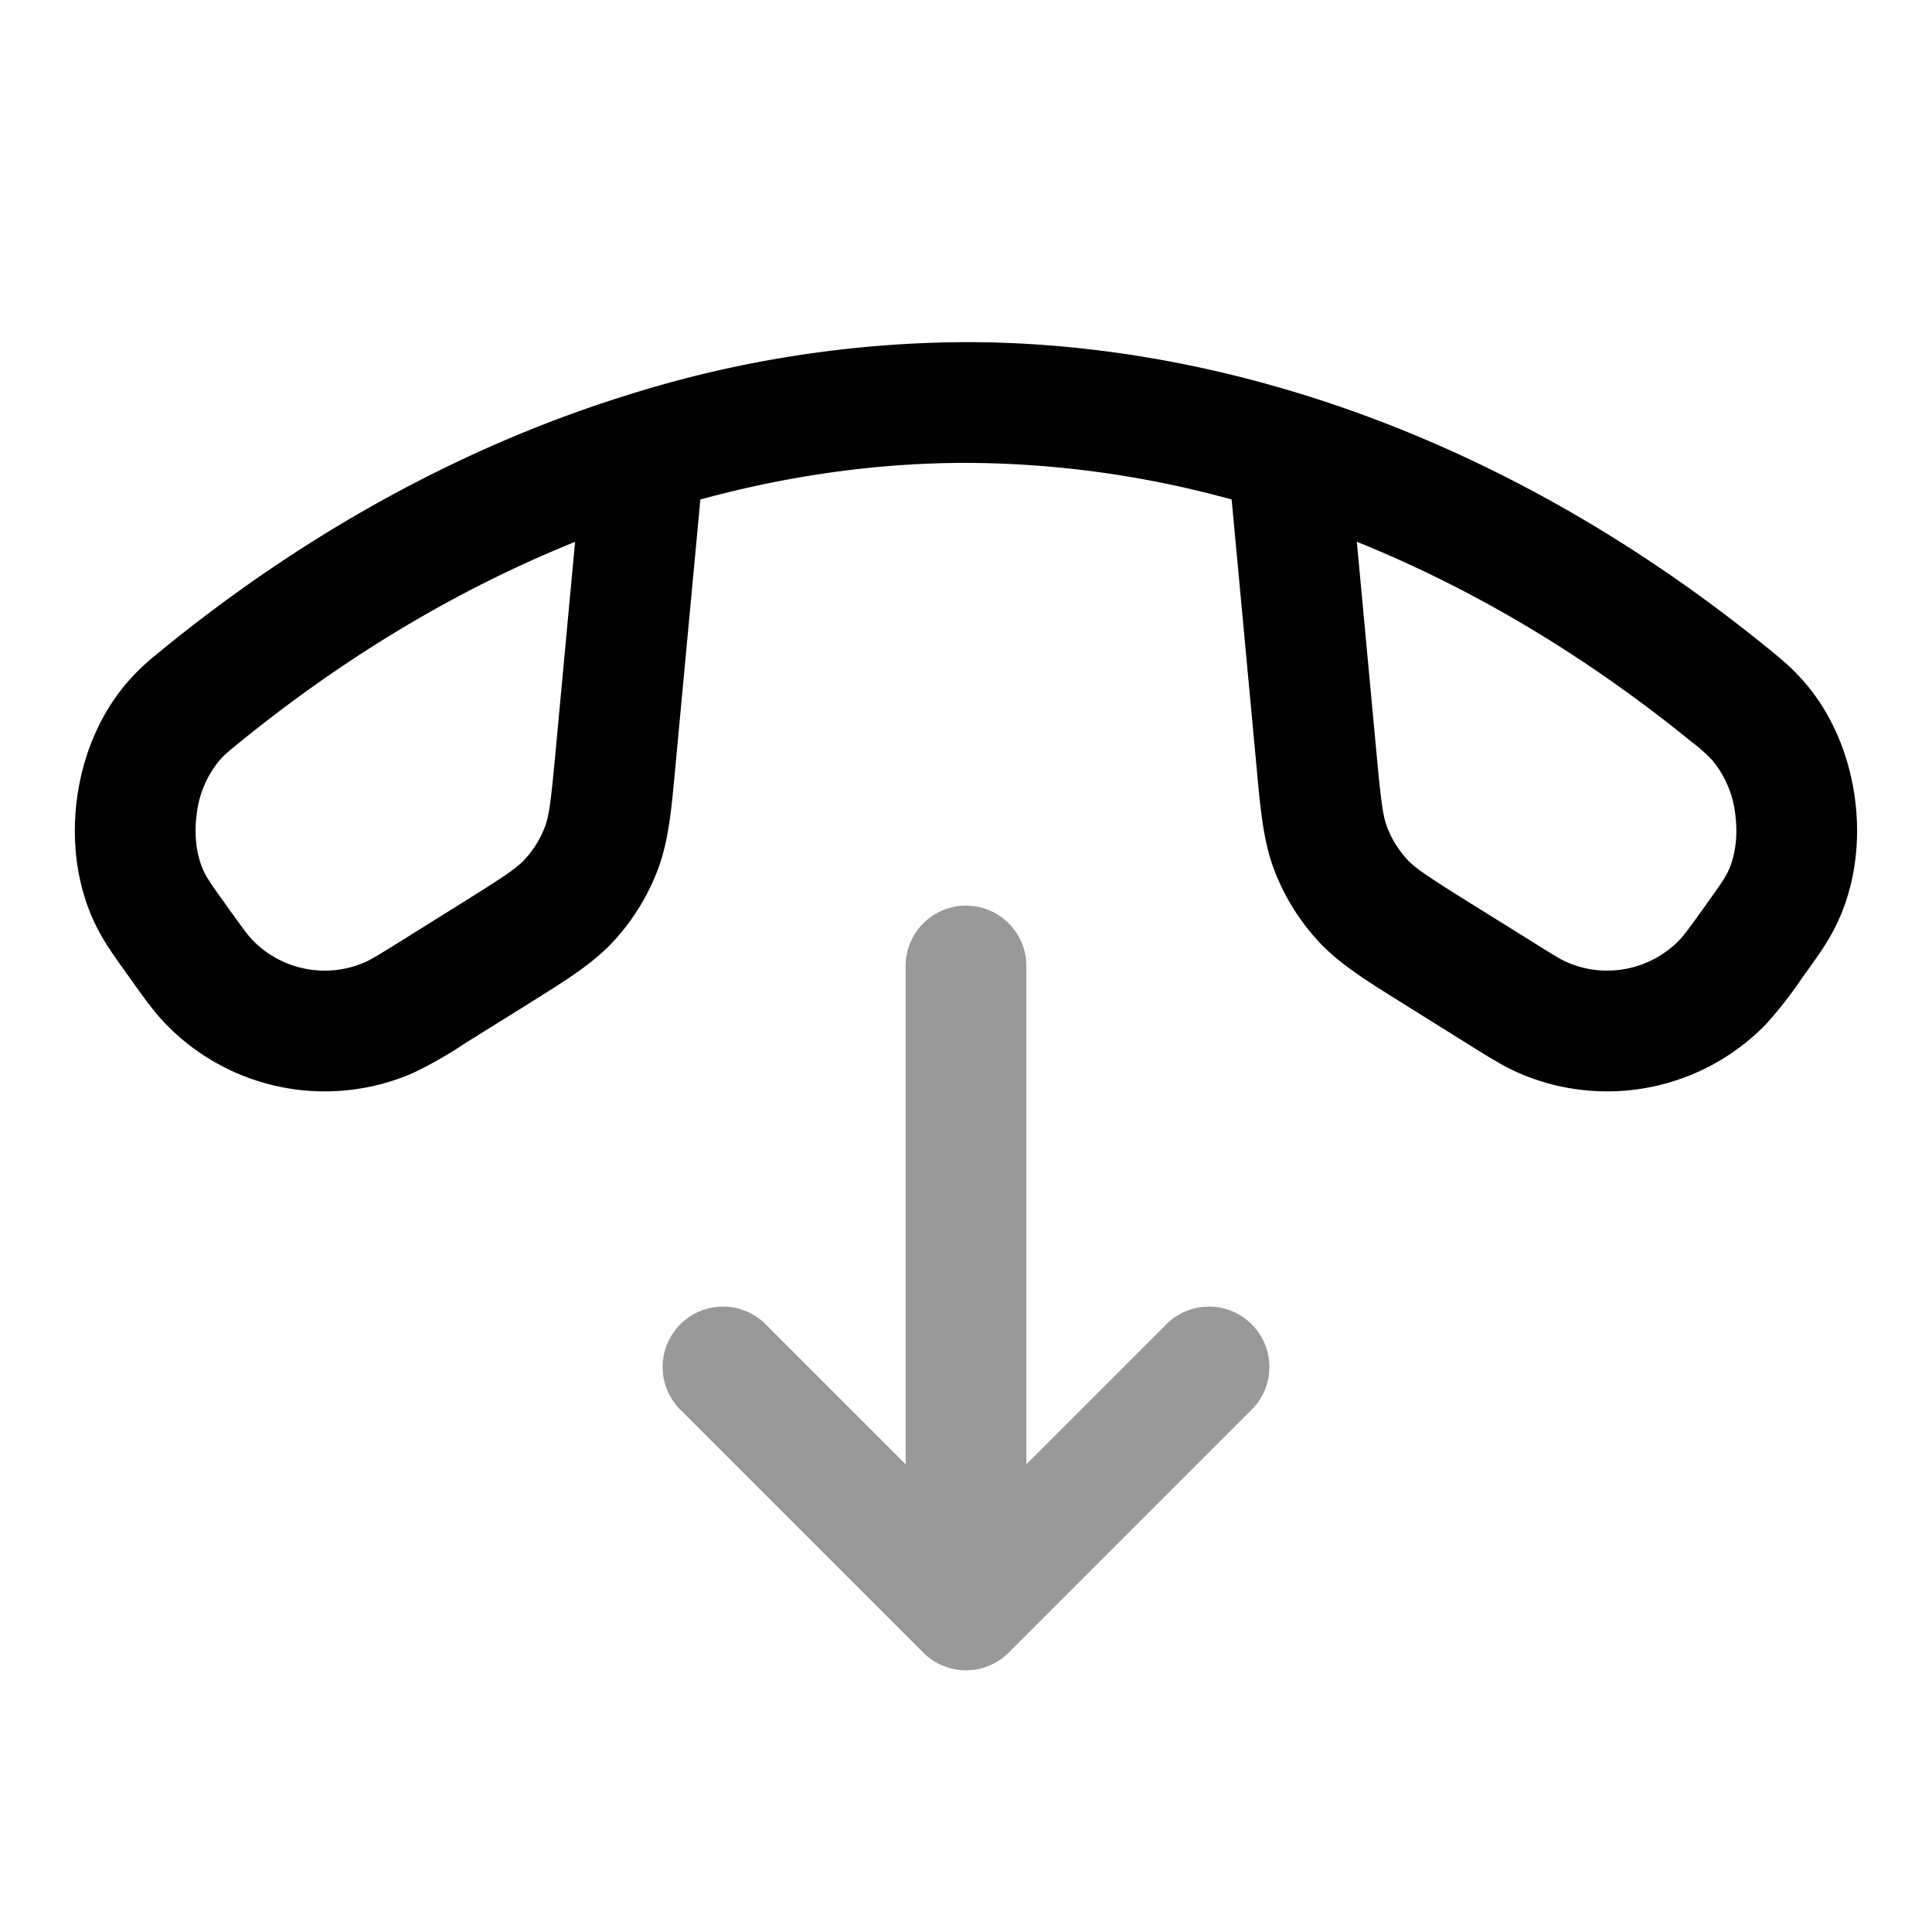 <svg xmlns="http://www.w3.org/2000/svg" width="24" height="24" fill="currentColor" viewBox="0 0 24 24">
  <path fill-rule="evenodd" d="M12 11.25a.75.75 0 01.75.75v6.19l1.72-1.72a.75.75 0 111.06 1.06l-3 3a.75.75 0 01-1.06 0l-3-3a.75.75 0 111.06-1.06l1.72 1.72V12a.75.75 0 01.75-.75z" opacity=".4"/>
  <path fill-rule="evenodd" d="M7.776 4.913A14.176 14.176 0 0112 4.25c1.36 0 2.786.214 4.223.663 1.932.604 3.885 1.632 5.738 3.139l.015.012c.146.12.264.215.406.372.376.416.59.954.66 1.48.071.526.008 1.101-.245 1.602-.095.19-.208.348-.35.546l-.022.03-.033.046a5.053 5.053 0 01-.46.589 2.75 2.75 0 01-3.051.606c-.196-.084-.394-.208-.65-.368l-.048-.03-.738-.461-.073-.046c-.421-.263-.752-.47-1.01-.754a2.75 2.75 0 01-.528-.856c-.139-.359-.174-.747-.22-1.242l-.008-.086-.306-3.287A12.531 12.531 0 0012 5.75c-1.057 0-2.168.146-3.3.455l-.307 3.287-.008.086c-.046.495-.081.883-.22 1.242a2.75 2.75 0 01-.528.856c-.257.284-.589.49-1.01.754l-.073.046-.738.46-.048.03a5.05 5.05 0 01-.65.369 2.75 2.75 0 01-3.051-.606c-.149-.152-.285-.342-.46-.589l-.033-.045-.022-.031c-.142-.199-.255-.357-.35-.546-.253-.5-.316-1.076-.245-1.602.07-.526.284-1.064.66-1.48.142-.157.26-.253.407-.372l.014-.012c1.854-1.507 3.807-2.535 5.738-3.139zm-.632 1.818c-1.394.562-2.8 1.38-4.16 2.485-.16.13-.195.16-.254.226a1.275 1.275 0 00-.287.674c-.037.282.005.542.098.727.038.075.08.138.254.38.223.313.288.4.345.458.36.37.912.479 1.387.275.075-.032.167-.087.494-.291l.738-.461c.529-.331.667-.425.767-.536.103-.114.185-.245.24-.389.054-.139.076-.304.134-.926l.244-2.622zm9.711 0l.244 2.622c.058.622.08.787.134.926.055.143.137.275.24.39.1.11.238.204.767.535l.739.46c.326.205.418.26.493.292a1.25 1.25 0 001.387-.275c.057-.059.122-.145.345-.458.173-.242.216-.305.254-.38.093-.184.136-.445.098-.727a1.276 1.276 0 00-.287-.674 1.945 1.945 0 00-.255-.226C19.655 8.11 18.25 7.293 16.855 6.73z"/>
</svg>
